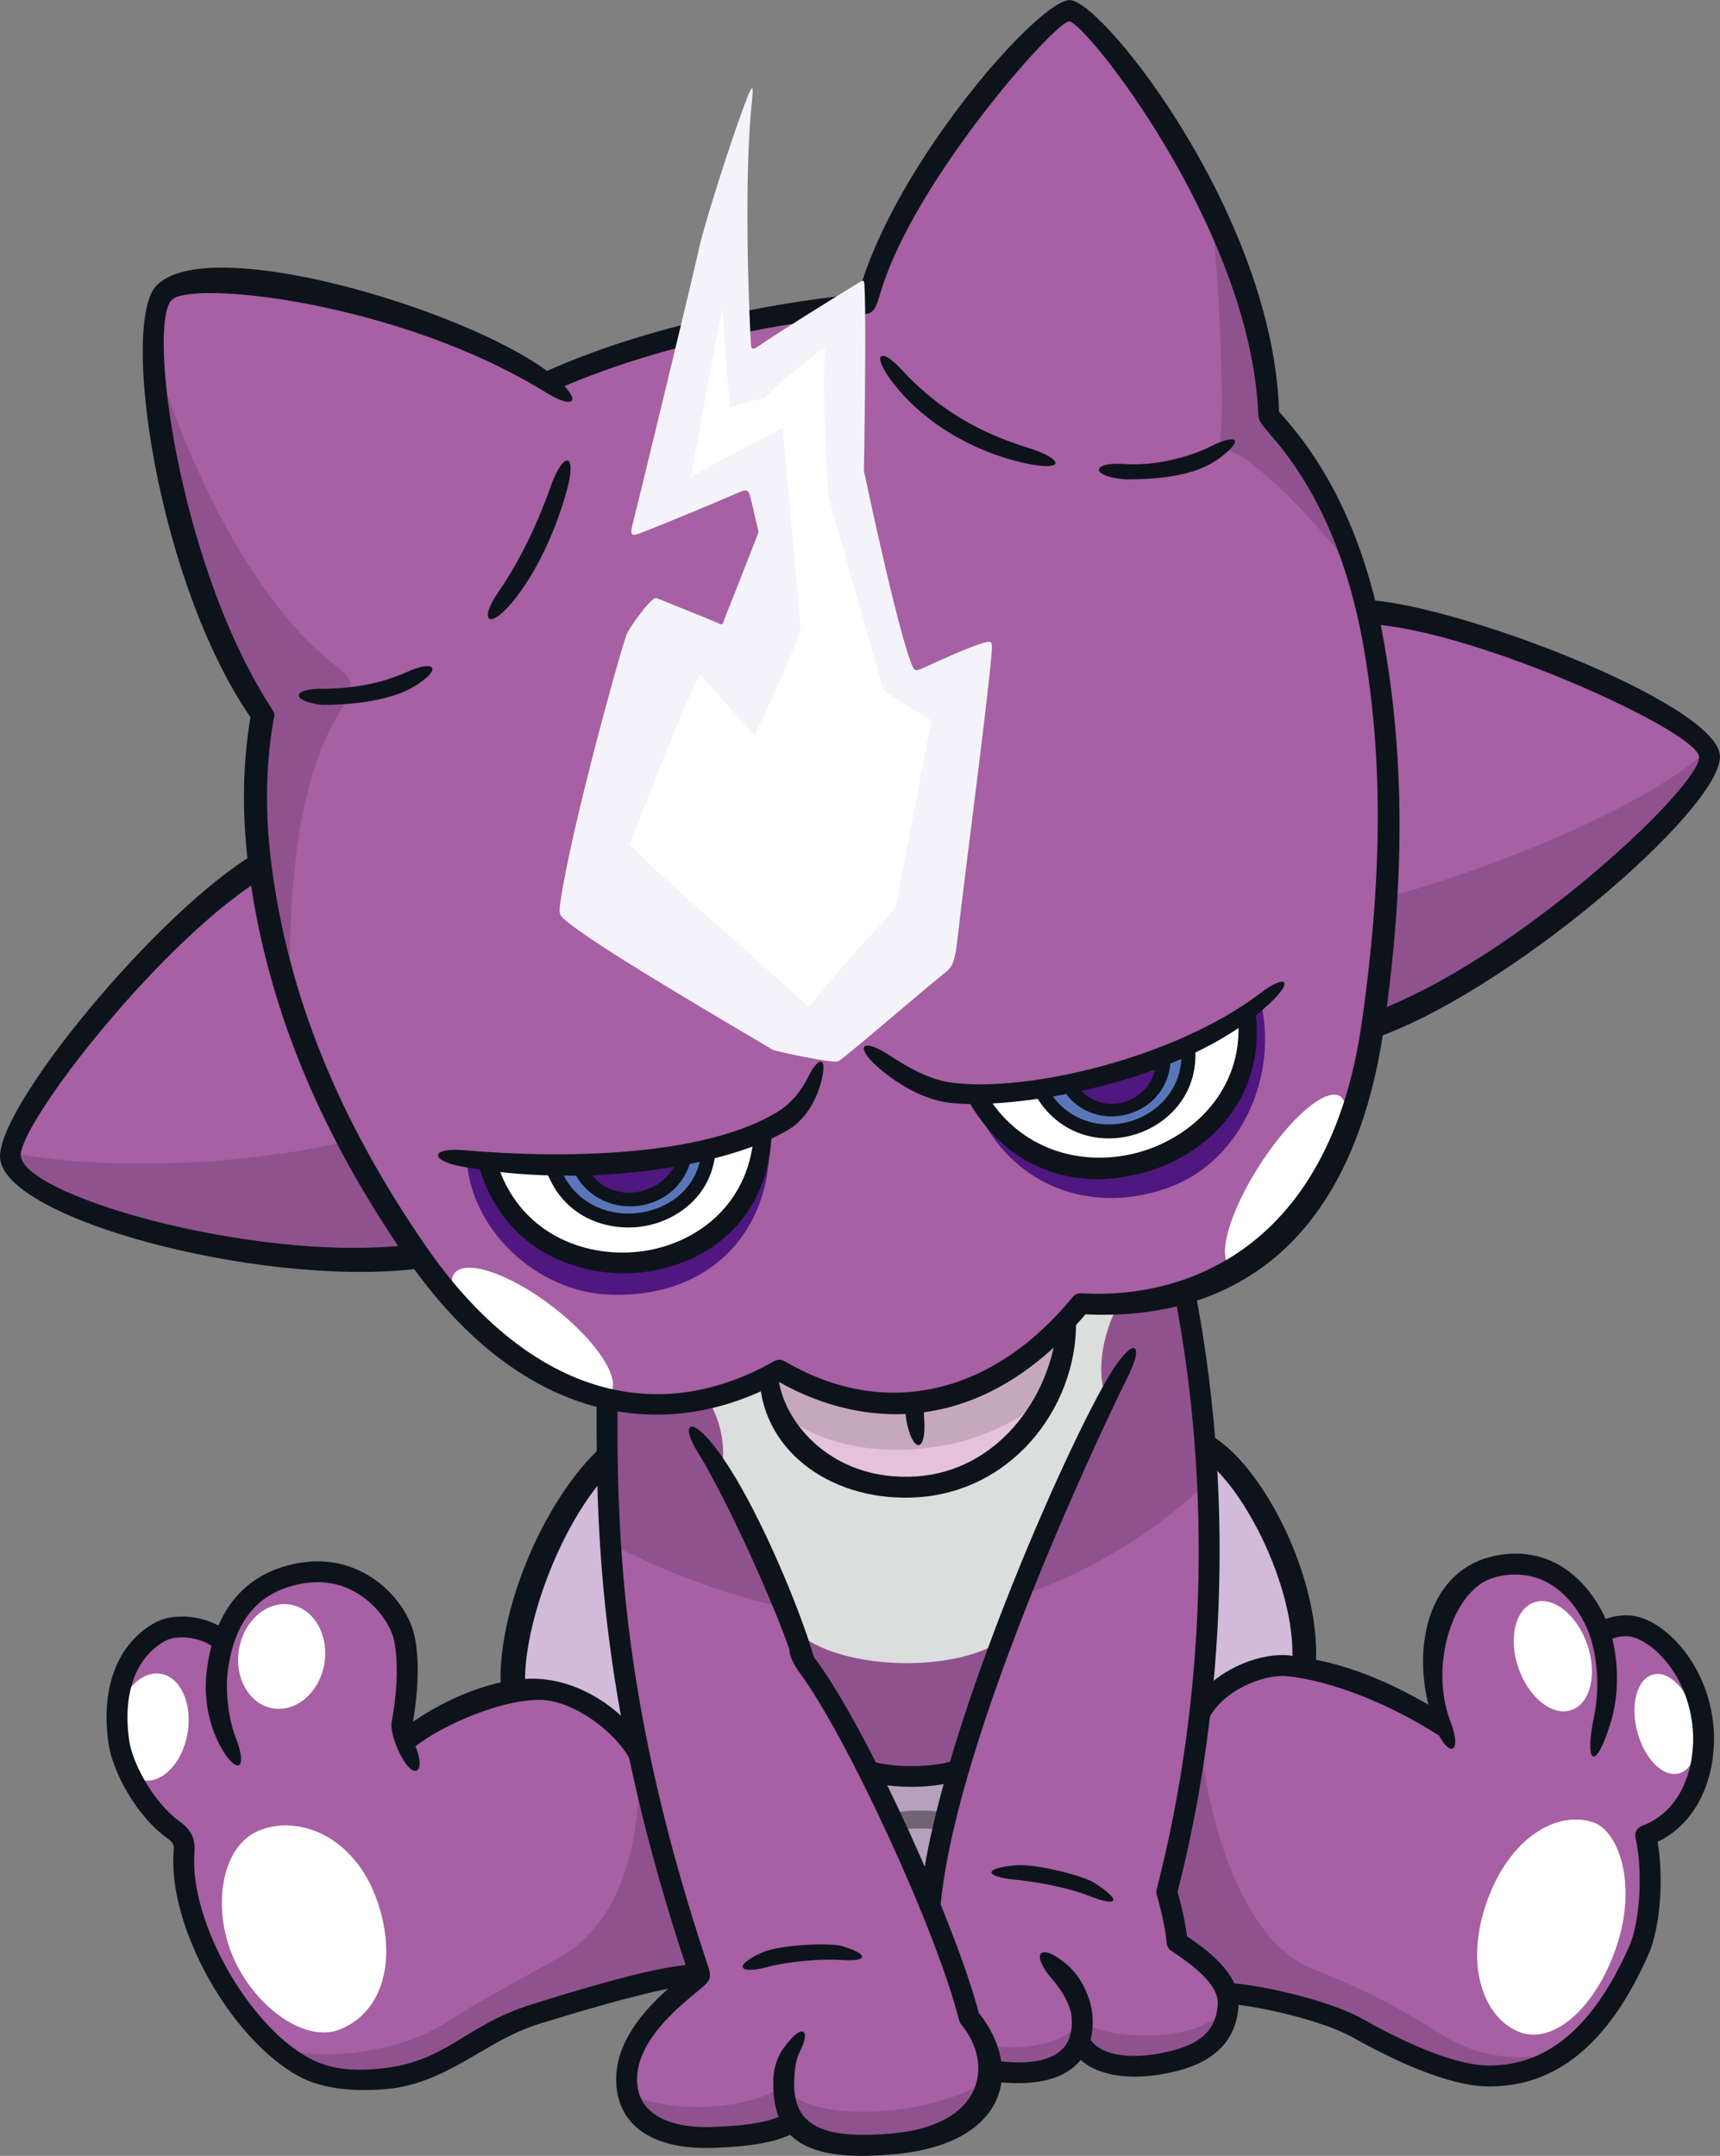<?xml version="1.0" encoding="UTF-8"?>
<!-- Created with Inkscape (http://www.inkscape.org/) -->
<svg version="1.1" viewBox="0 0 70.382 88.225" xmlns="http://www.w3.org/2000/svg">
 <rect x="0" y="0" width="70.382" height="88.225" fill="#808080" stroke="none"/>
 <g stroke-width=".703">
  <path d="m53.249 68.634c0.54-3.415-2.198-8.793-4.271-9.546-2.009-0.879-22.483-0.628-23.927 0.44-2.39 2.39-4.271 7.338-3.956 9.86 1.334 11.47 29.642 12.498 32.154-0.753" fill="#D1BADA"/>
  <path d="m26.391 72.44c-0.26-1.402-2.556-3.308-4.312-3.308-1.77 0-4.385 1.175-5.479 2.106-0.111-0.289-0.178-0.563-0.153-0.692 0.102-0.508 0.377-2.229 0.095-3.517-0.274-1.243-1.825-2.993-4.083-2.669-1.67 0.24-2.791 1.184-3.31 2.858-0.596-0.627-1.898-0.823-2.594-0.44-1.239 0.682-2.015 2.196-1.695 4.49 0.152 1.09 1.099 2.795 2.23 3.611 0.402 0.291 0.471 0.503 0.439 0.943-0.205 2.862 2.19 7.266 4.878 8.76 1.031 0.573 2.136 0.555 3.161 0.503 2.48-0.126 4.239-2.01 6.374-2.669 1.809-0.559 6.071-1.864 6.909-1.539-0.722-2.763-2.23-7.159-2.46-8.436" fill="#A660A3"/>
  <path d="m69.64 70.308c-0.364-2.321-2.01-3.726-3.014-3.768-0.404-0.017-0.922 0.086-1.129 0.39-0.08-0.256-0.178-0.499-0.295-0.725-0.872-1.681-2.404-2.55-4.187-2.051-2.055 0.575-2.969 3.786-1.804 6.576-2.187-1.419-4.63-2.365-6.486-2.557-1.214-0.125-3.223 0.754-3.768 2.262-1.828 4.193-3.056 10.78 1.131 11.136 1.214 0.042 4.103 0.67 5.443 1.424 1.34 0.753 3.726 1.968 5.401 1.968 2.082 0 4.311-1.068 6.112-5.107 0.528-1.185 0.605-3.428 0.293-4.731 1.926-0.712 2.601-2.917 2.302-4.815" fill="#A660A3"/>
  <path d="m39.581 72.193c-0.586 0.628-3.35 0.67-4.312 0.167-2.366-1.905-4.564-7.997-4.564-7.997l12.247-0.314c-0.507 1.971-2.198 6.782-3.37 8.143" fill="#90528E"/>
  <path d="m48.163 79.474c-0.042-0.628-0.251-1.465-0.419-2.052 2.208-8.541 2.135-17.418 0.712-24.66l-2.617 0.544-1.728 1.067c-0.096 0.172 0.345 1.916 0.964 3.226-2.196 4.647-6.625 14.729-7.044 20.702-0.105 3.203 0.661 5.767 2.345 6.406 2.173 0.363 3.414-0.123 3.786-1.185 0.476 1.019 2.079 1.284 3.918 0.808 1.299-0.335 2.122-1.026 2.177-2.323 0.042-0.983-1.047-1.842-2.094-2.533" fill="#A660A3"/>
  <path d="m39.665 82.576c-0.995-3.897-4.824-12.109-6.755-14.574-0.393-1.396-1.915-4.957-3.216-7.419 0.215-0.826 0.676-1.453-0.329-3.882-0.125-0.167-4.521 0.461-4.521 0.461-0.042 6.155 0.224 13.046 3.81 23.697-0.952 0.775-3.122 2.382-3.007 4.396 0.069 1.218 1.036 2.316 3.552 2.219 1.425-0.054 2.521-0.203 3.273-0.668 0.592 0.845 1.885 1.148 4.179 0.919 3.705-0.37 4.931-2.838 3.014-5.149" fill="#A660A3"/>
  <path d="m48.458 52.764-2.617 0.544-1.728 1.068c-0.096 0.172 0.345 1.915 0.964 3.226-0.894 1.892-2.158 4.684-3.37 7.733 2.772-0.96 5.543-2.587 7.694-4.68-0.135-2.767-0.458-5.425-0.943-7.891" fill="#90528E"/>
  <path d="m29.363 56.696c-0.125-0.167-4.522 0.461-4.522 0.461-0.013 1.904 0.004 3.877 0.139 6.011 2.037 1.084 4.568 2.058 7.122 2.623-0.659-1.619-1.581-3.64-2.412-5.213 0.215-0.826 0.677-1.454-0.329-3.882" fill="#90528E"/>
  <path d="m45.94 53.059c-3.245 0.251-15.067 2.281-17.501 3.559 1.155 1.192 1.279 2.73 1.065 3.623 1.022 1.881 2.224 4.557 2.92 6.375 1.64 1.753 6.57 1.899 8.586 0.508 1.495-3.965 3.199-7.711 4.258-9.932-0.343-0.762-0.345-2.404 0.673-4.133" fill="#dcdddd"/>
  <path d="m43.703 53.685c0 3.383-2.501 6.902-6.155 7.16-3.557 0.25-6.155-2.216-6.155-4.836-0.126-2.512 12.309-3.495 12.309-2.324" fill="#E5C2DB"/>
  <path d="m69.956 30.949c-0.096-1.632-9.962-5.652-13.996-5.835-0.711-3.097-1.984-5.887-4.041-8.069-0.261-7.855-7.021-16.456-8.152-16.618-0.735-0.106-7.218 7.134-8.287 11.991-2.046 0.191-4.274 0.554-6.702 1.114-2.339 0.54-4.453 1.24-6.349 2.082-5.93-3.597-14.635-4.757-15.716-3.631-1.27 1.323 0.294 11.616 4.079 17.264-0.339 1.92-0.383 3.96-0.115 6.103 0.005 0.04 0.012 0.079 0.017 0.12-4.209 2.516-10.51 10.375-10.261 11.933 0.336 2.102 10.59 4.779 16.706 3.919 4.845 6.951 10.536 7.146 14.759 4.748 4.029 2.385 8.662 1.736 12.33-2.721 7.628 0.461 11.005-5.03 11.918-11.404 0.003-0.018 0.004-0.037 7e-3 -0.056 5.592-1.975 13.901-9.27 13.803-10.94" fill="#A660A3"/>
 </g>
 <g fill="#fff" stroke-width=".703">
  <path d="m13.271 68.085c-0.198 1.172-1.14 1.989-2.104 1.827-0.964-0.163-1.585-1.245-1.387-2.416 0.198-1.173 1.14-1.992 2.104-1.829 0.964 0.163 1.585 1.246 1.387 2.418"/>
  <path d="m7.675 70.927c-0.203 1.204-1.024 2.069-1.832 1.932-0.808-0.136-1.299-1.223-1.095-2.427 0.204-1.205 1.024-2.07 1.833-1.934 0.808 0.136 1.299 1.224 1.095 2.428"/>
  <path d="m15.395 77.68c0.866 2.361 0.353 4.623-1.474 5.367-1.446 0.588-3.512-0.933-4.391-2.978-0.849-1.977-0.504-4.516 1.077-5.159 1.638-0.667 3.867 0.257 4.788 2.77"/>
  <path d="m66.129 79.713c-0.856 2.478-2.549 3.93-3.897 3.465-1.41-0.488-2.349-2.576-1.41-5.298 0.924-2.675 2.896-3.813 4.38-3.301 1.038 0.359 1.816 2.555 0.926 5.133"/>
  <path d="m64.947 67.29c0.421 1.216 0.134 2.421-0.642 2.691-0.777 0.269-1.747-0.5-2.169-1.716-0.422-1.216-0.135-2.421 0.642-2.69 0.775-0.269 1.747 0.499 2.169 1.715"/>
  <path d="m69.344 70.245c0.291 1.117 7.03e-4 2.16-0.648 2.33-0.649 0.168-1.41-0.601-1.701-1.718-0.291-1.117-0.001-2.16 0.649-2.329 0.648-0.169 1.41 0.599 1.7 1.716"/>
 </g>
 <g stroke-width=".703">
  <path d="m19.092 47.34c0.107 2.928 2.839 5.52 5.828 5.64 4.461 0.177 6.891-3.021 6.529-6.805-2.492 1.187-7.538 2.045-12.358 1.165" fill="#4F177F"/>
  <path d="m39.721 44.765c1.379 3.844 5.023 5.056 8.273 3.766 2.798-1.111 4.366-4.532 3.561-7.687-3.012 2.748-8.572 4.039-11.834 3.921" fill="#4F177F"/>
  <path d="m19.859 47.46c1.685 6.226 11.169 5.37 11.421-1.208-2.407 1.085-6.947 1.856-11.421 1.208" fill="#fff"/>
  <path d="m39.869 44.772c3.207 5.711 12.043 2.688 11.179-3.486-3.05 2.411-8.079 3.558-11.179 3.486" fill="#fff"/>
  <path d="m22.58 47.685c1.162 3.468 6.229 2.708 6.413-0.668-1.805 0.452-4.055 0.729-6.413 0.668" fill="#5A76BB"/>
  <path d="m48.613 42.782c-1.911 0.923-4.091 1.521-6.036 1.805 1.642 3.111 6.397 1.685 6.036-1.805" fill="#5A76BB"/>
  <path d="m28.038 47.235c-1.31 0.262-2.797 0.428-4.355 0.457 0.88 2.138 4 1.727 4.355-0.457" fill="#4F177F"/>
  <path d="m47.614 43.225c-1.264 0.517-2.603 0.903-3.887 1.161 1.08 1.847 3.908 1.076 3.887-1.161" fill="#4F177F"/>
  <path d="m24.399 57.245c0.261-0.006 0.46-0.079 0.575-0.229 0.461-0.599-0.593-2.183-2.355-3.538-1.762-1.356-3.563-1.968-4.024-1.37-0.287 0.373 0.013 1.127 0.704 1.97 1.254 1.886 4.369 3.164 5.099 3.168" fill="#fff"/>
  <path d="m53.636 49.007c1.235-1.92 1.771-3.776 1.196-4.146-0.575-0.37-2.045 0.886-3.279 2.805-1.237 1.92-1.771 3.776-1.197 4.146 0.215 0.139 0.557 0.049 0.964-0.218 0.942-0.632 2.316-2.586 2.316-2.586" fill="#fff"/>
 </g>
 <g fill="#90528E" stroke-width=".703">
  <path d="m49.95 17.76c-0.063 0.534 0.046 0.545 0.659 0.817 0.827 0.365 3.335 2.741 4.952 5.063-0.753-2.506-1.921-4.766-3.645-6.595-0.098-2.936-1.103-5.976-2.383-8.641 0.412 3.396 0.54 8.312 0.417 9.356"/>
  <path d="m13.872 29.191c0.733-1.19 0.648-1.337-0.283-2.072-2.943-2.326-5.616-7.232-7.306-12.648 0.088 3.723 1.676 10.55 4.508 14.778-0.34 1.92-0.383 3.96-0.115 6.103 0.044 0.345 0.317 2.769 1.201 5.515-0.128-5.17 0.478-9.209 1.995-11.675"/>
  <path d="m26.391 72.44c-0.042-0.227-0.142-0.468-0.28-0.711 0.25 4.604-1.259 7.37-3.362 8.456-0.416 0.215-3.572 1.968-4.312 2.471-1.69 1.149-4.64 1.778-7.077 1.185 0.34 0.29 0.691 0.542 1.048 0.74 1.031 0.573 2.136 0.555 3.161 0.503 2.48-0.126 4.239-2.01 6.374-2.669 1.809-0.559 6.071-1.864 6.909-1.539-0.722-2.763-2.23-7.159-2.46-8.436"/>
  <path d="m32.085 85.334c-1.44 1.028-4.646 1.213-6.381 0.316 0.246 1.047 1.256 1.905 3.493 1.819 1.424-0.054 2.521-0.203 3.273-0.668 0.592 0.845 1.885 1.148 4.179 0.919 2.335-0.234 3.683-1.3 3.882-2.635-2.921 1.805-7.851 1.676-8.446 0.249"/>
  <path d="m60.389 83.913c-1.633-0.502-2.261-1.591-6.698-3.349-2.871-1.137-4.446-6.256-4.622-10.271-0.281 2.375-0.712 4.766-1.324 7.131 0.167 0.587 0.377 1.424 0.419 2.052 0.889 0.587 1.802 1.296 2.033 2.1 1.267 0.071 4.032 0.684 5.336 1.417 1.339 0.753 3.726 1.968 5.401 1.968 1.104 0 2.251-0.306 3.353-1.192-1.09 0.49-2.463 0.586-3.897 0.145"/>
  <path d="m50.245 81.901c-0.59 1.734-5.063 1.712-6.04 0.734-0.41 1.026-2.478 1.324-3.865 1.06 0.141 0.353 0.218 0.701 0.218 1.036 2.055 0.303 3.242-0.177 3.603-1.208 0.476 1.019 2.079 1.283 3.918 0.808 1.298-0.335 2.122-1.026 2.177-2.323 0.001-0.037-0.009-0.072-0.011-0.108"/>
 </g>
 <g stroke-width=".703">
  <path d="m39.222 72.418c-0.869 0.366-2.733 0.376-3.692 0.051 0.879 1.738 1.777 3.698 2.528 5.533 0.148-1.639 0.573-3.559 1.163-5.583" fill="#B5A1BD"/>
  <path d="m14.3 46.672c-4.589 1.123-10.444 1.191-13.86 0.498-0.013 0.089-0.018 0.171-0.008 0.238 0.336 2.102 10.589 4.779 16.706 3.919-0.021-0.03-0.042-0.058-0.063-0.088-1.016-1.473-1.949-2.992-2.774-4.567" fill="#90528E"/>
  <path d="m69.956 30.949c-0.004-0.076-0.037-0.16-0.083-0.246-2.857 2.604-9.945 5.216-13.184 6.021-0.106 1.645-0.279 3.356-0.536 5.164 5.592-1.975 13.901-9.27 13.803-10.94" fill="#90528E"/>
  <path d="m31.896 56.07c-0.16 0.091-0.322 0.176-0.485 0.259 0.036 0.431 0.141 0.855 0.307 1.261 2.627 2.625 8.563 2.162 11.174-0.564 0.478-0.959 0.751-2.012 0.793-3.064-3.576 3.893-7.955 4.379-11.789 2.109" fill="#C6A8BE"/>
  <path d="m38.825 74.951c-0.246-0.122-1.626-0.182-2.224-0.036l-0.371-0.653c0.686-0.217 2.019-0.222 2.748-0.03z" fill="#706376"/>
 </g>
 <g fill="#0d131a" stroke-width=".703">
  <path d="m55.711 25.533c4.058 0 13.726 4.338 13.816 5.442 0.07 1.208-7.641 8.444-13.494 10.506l-0.023 1.087c5.517-1.773 14.495-9.503 14.369-11.643-0.128-2.176-11.183-6.365-14.683-6.381z"/>
  <path d="m38.809 45.124c-1.156-0.158-2.227-0.869-2.911-1.477-0.91-0.805-0.672-1.232 0.54-0.433 0.638 0.42 1.562 0.964 2.471 1.088 3.101 0.425 9.169-1.005 12.644-3.643 1.071-0.812 1.409-0.543 0.414 0.393-3.615 3.391-10.763 4.397-13.158 4.071"/>
  <path d="m19.021 47.073c3.809 0.336 9.751 0.319 12.837-1.598 0.487-0.303 0.91-0.796 1.204-1.388 0.457-0.917 0.822-0.866 0.528 0.223-0.213 0.79-0.663 1.506-1.282 1.891-2.555 1.588-8.454 2.454-13.415 1.536-1.336-0.248-1.297-0.79 0.127-0.664"/>
  <path d="m28.361 46.981c-0.295 2.995-4.38 3.223-5.087 0.39l0.606 0.051c0.708 2.154 3.661 1.598 3.898-0.31z"/>
  <path d="m29.286 46.904c-0.037 1.989-1.597 3.102-3.064 3.296-1.289 0.172-3.235-0.291-3.931-2.474l0.585-0.049c0.568 1.574 2.015 2.125 3.271 1.958 1.23-0.163 2.458-1.024 2.562-2.587z"/>
  <path d="m31.582 46.229c-0.064 3.697-2.659 5.539-5.336 5.841-2.218 0.251-5.738-0.653-6.722-4.627l0.801 0.105c0.884 2.889 3.526 3.932 5.825 3.674 2.216-0.251 4.473-1.818 4.695-4.762z"/>
  <path d="m47.903 43.098c0.142 2.705-3.388 3.554-4.518 1.272l0.511-0.253c0.938 1.896 3.546 1.06 3.438-0.99z"/>
  <path d="m48.88 42.613c0.283 2.069-1.049 3.415-2.494 3.83-1.61 0.464-3.381-0.183-4.181-1.958l0.613-0.041c0.765 1.458 2.245 1.787 3.41 1.451 1.211-0.348 2.325-1.474 2.088-3.206z"/>
  <path d="m51.343 41.164c0.556 3.512-1.647 5.875-4.191 6.718-2.853 0.945-5.963 0.157-7.658-3.075l0.868-0.025c1.567 2.55 4.361 3.005 6.521 2.288 2.125-0.704 4.07-2.675 3.768-5.529z"/>
  <path d="m44.02 53.77c0.21 3.517-2.392 7.216-6.439 7.502-3.399 0.234-6.331-1.766-6.499-4.822l0.741-0.44c0 1.973 2.094 4.662 5.697 4.409 3.239-0.229 5.355-3.102 5.705-5.913z"/>
  <path d="m37.778 57.118c0.001 0.032 0.012 0.514 0.042 1.005 0.084 1.339-0.461 1.339-0.717 0.082-0.101-0.495-0.044-1.038-0.045-1.045z"/>
  <path d="m32.782 87.114c-0.853 0.569-2.044 0.725-3.57 0.783-2.29 0.091-3.889-0.763-3.994-2.623-0.118-2.081 1.845-3.688 2.934-4.566-3.523-10.571-3.78-17.432-3.738-23.555l0.855 0.006c-0.041 6.048 0.212 12.825 3.69 23.264 0.144 0.43 0.173 0.596-0.292 0.968-0.974 0.784-2.688 2.201-2.596 3.835 0.07 1.228 1.206 1.885 3.109 1.816 1.196-0.046 2.402-0.155 3.129-0.64z"/>
  <path d="m31.646 85.067c0.018-0.457 0.161-0.895 0.438-1.279 0.745-1.031 1.125-0.751 0.628 0.209-0.158 0.307-0.199 0.772-0.212 1.103-0.065 1.681 0.816 2.525 4.105 2.198 3.671-0.367 4.058-2.848 2.728-4.452-0.04-0.049-0.069-0.106-0.085-0.167-0.969-3.798-4.603-11.607-6.51-14.202-0.931-1.267-0.219-1.773 0.768-0.39 2.094 2.933 5.592 10.652 6.546 14.289 1.809 2.259 1.231 5.314-3.362 5.773-3.695 0.372-5.142-0.575-5.044-3.081"/>
  <path d="m33.38 68.113c-0.36-1.561-2.475-6.908-4.268-9.072-0.92-1.111-1.236-0.703-0.571 0.371 1.235 1.995 3.168 6.311 3.823 8.268z"/>
  <path d="m31.205 79.896c0.682-0.302 2.732-0.412 3.266-0.251 1.131 0.34 1.016 0.642-0.013 0.566-0.877-0.064-2.264 0.068-3.08 0.29-1.101 0.297-1.45-0.039-0.173-0.605"/>
  <path d="m38.457 78.335c0.458-6.523 5.937-18.443 7.713-22.034 0.618-1.25 0.293-1.612-0.561-0.354-1.51 2.223-7.047 14.477-7.912 21.394z"/>
  <path d="m43.921 83.962c0.715 1.042 2.454 1.252 4.264 0.784 1.598-0.412 2.438-1.327 2.497-2.718 0.049-1.141-1.013-2.05-2.113-2.793-0.065-0.589-0.235-1.282-0.383-1.815 2.025-7.908 2.271-16.687 0.689-24.738l-0.838 0.165c1.565 7.965 1.313 16.655-0.707 24.471-0.019 0.074-0.018 0.151 0.003 0.224 0.229 0.803 0.372 1.5 0.403 1.963 0.009 0.134 0.079 0.255 0.191 0.329 0.904 0.596 1.936 1.379 1.902 2.158-0.043 1.013-0.616 1.607-1.857 1.927-1.794 0.464-3.225 0.164-3.481-0.729z"/>
  <path d="m40.305 85.13c1.062 0.177 2.756 0.283 3.711-0.611 0.531-0.496 0.765-1.227 0.679-2.113-0.058-0.584-0.404-1.479-1.046-2.018-1.138-0.955-1.502-0.419-0.553 0.658 0.401 0.456 0.709 1.048 0.748 1.442 0.062 0.621-0.077 1.095-0.411 1.406-0.528 0.494-1.56 0.631-2.987 0.392z"/>
  <path d="m44.554 77.582c-0.793-0.315-2.026-0.562-3.02-0.659-1.204-0.117-1.365-0.459 0.015-0.587 0.849-0.078 2.793 0.435 3.224 0.712 1.173 0.753 0.971 1.008-0.219 0.534"/>
  <path d="m39.242 72.855c-0.979 0.336-2.62 0.345-3.642 0.078l-0.136-0.951c0.887 0.463 3.415 0.335 3.802-0.08z"/>
  <path d="m21.518 69.33c-0.288-2.301 1.301-6.953 3.535-9.218l-0.379-0.966c-2.601 2.341-4.522 7.348-4.145 10.3z"/>
  <path d="m53.812 68.444c0.43-3.663-2.324-9.043-4.71-9.922l0.066 1.136c1.685 1.064 4.003 5.516 3.693 8.622z"/>
  <path d="m16.76 71.666c0.9-0.847 3.529-2.103 5.317-2.103 1.583 0 3.671 1.763 3.892 2.958l0.354-1.26c-0.898-1.334-2.53-2.44-4.246-2.554-2.111-0.139-4.779 1.278-5.903 2.336z"/>
  <path d="m28.295 81.247c-0.682 0.042-2.325 0.369-6.227 1.575-2.304 0.712-3.776 2.521-6.479 2.688-0.888 0.055-2.3 0.051-3.39-0.556-2.792-1.552-5.316-6.093-5.097-9.165 0.022-0.307 0.006-0.371-0.264-0.565-1.277-0.922-2.241-2.742-2.402-3.899-0.319-2.285 0.378-4.079 1.913-4.924 0.782-0.43 2.063-0.276 2.84 0.282l-0.326 0.847c-0.428-0.482-1.548-0.684-2.101-0.38-1.207 0.664-1.746 2.143-1.479 4.057 0.135 0.967 1.013 2.57 2.056 3.324 0.565 0.408 0.654 0.792 0.616 1.319-0.196 2.747 2.155 6.965 4.659 8.357 0.91 0.506 1.91 0.552 2.932 0.449 2.798-0.284 3.384-1.75 6.271-2.651 3.786-1.181 5.86-1.666 6.813-1.602z"/>
  <path d="m16.371 71.785c-0.247-0.487-0.398-1.051-0.344-1.323 0.147-0.734 0.332-2.264 0.096-3.341-0.205-0.935-1.515-2.639-3.604-2.338-1.906 0.274-2.957 1.498-3.216 3.74-0.039 0.344-0.055 1.552 0.34 2.578 0.554 1.439-0.027 1.505-0.657 0.301-0.457-0.874-0.652-1.93-0.531-2.977 0.3-2.608 1.664-4.16 3.943-4.488 2.464-0.352 4.234 1.515 4.561 3 0.329 1.497-0.049 3.472-0.093 3.692-0.003 0.108-0.005 0.518 0.104 0.765 0.495 1.11-0.005 1.56-0.598 0.391"/>
  <path d="m59.102 71.166c-2.11-1.394-4.571-2.378-6.424-2.57-0.993-0.103-2.835 0.634-3.322 1.982l-0.312-1.171c0.935-1.19 2.64-1.788 3.722-1.66 2.174 0.257 4.039 1.021 6.106 2.264z"/>
  <path d="m50.076 81.993c1.184 0.041 4.006 0.67 5.248 1.369 1.641 0.923 3.946 2.023 5.611 2.023 2.768 0 4.895-1.754 6.502-5.362 0.541-1.214 0.629-3.275 0.392-4.649 1.941-0.937 2.53-3.272 2.236-5.137-0.371-2.365-2.1-4.074-3.419-4.129-0.419-0.017-0.855 0.065-1.177 0.267l0.366 0.823c0.023-0.123 0.367-0.255 0.775-0.236 0.729 0.03 2.268 1.228 2.611 3.408 0.257 1.638-0.268 3.697-2.029 4.348-0.203 0.075-0.318 0.29-0.267 0.5 0.283 1.184 0.229 3.342-0.268 4.458-1.456 3.266-3.327 4.853-5.722 4.853-1.172 0-2.966-0.661-5.191-1.913-1.411-0.793-4.347-1.434-5.638-1.477-0.005-7.03e-4 -0.01-7.03e-4 -0.015-7.03e-4z"/>
  <path d="m65.229 70.245c0.235-1.104 0.185-2.715-0.402-3.848-0.827-1.593-2.172-2.261-3.693-1.837-1.703 0.476-2.651 3.616-1.789 5.869 0.544 1.424-0.129 1.522-0.617 0.227-1.079-2.865-0.423-6.192 2.176-6.919 1.922-0.537 3.668 0.311 4.681 2.267 0.634 1.222 0.746 3.046 0.354 4.383-0.643 2.194-1.129 1.834-0.71-0.142"/>
  <path d="m55.718 41.888c-1.309 9.143-7.135 11.3-11.469 11.038-0.136-0.009-0.269 0.05-0.355 0.155-3.475 4.222-7.925 4.909-11.783 2.625-0.132-0.078-0.295-0.08-0.428-0.004-5.164 2.933-10.335 0.979-14.259-4.707-3.588-5.199-5.657-10.332-6.327-15.694-0.247-1.979-0.224-3.858 0.058-5.626 0.095-0.597 0.172-0.329-0.253-1.014-3.606-5.83-4.862-15.335-3.884-16.378 0.791-0.844 9.322 0.072 15.304 3.769 1.037 0.642 1.437 0.457 0.775-0.249 1.752-0.744 3.675-1.366 5.773-1.851 2.155-0.497 4.192-0.84 6.11-1.044 0.703-0.089 0.775 0.006 1.045-0.917 1.332-4.545 7.121-11.081 7.723-11.116 0.611-0.037 7.394 8.442 7.737 16.009 0.015 0.332 0.034 0.364 0.601 1.024 1.893 2.205 3.133 5.137 3.746 8.759 0.764 4.511 0.727 9.347-0.113 15.22m0.956-15.363c-0.687-4.064-2.141-7.287-4.337-9.671-0.222-7.914-7.072-16.64-8.514-16.846-1.168-0.184-7.22 6.641-8.698 12.026-2.021 0.205-4.171 0.56-6.447 1.085-2.302 0.531-4.399 1.226-6.299 2.06-3.443-2.55-13.883-5.673-15.978-3.489-1.482 1.544 0.032 12.111 3.847 17.66-0.319 1.901-0.355 3.926-0.088 6.065 0.687 5.501 2.803 10.759 6.471 16.073 4.66 6.752 10.501 7.654 15.257 5.075 3.455 1.948 8.278 2.25 12.526-2.774 5.734 0.265 10.904-2.572 12.223-11.784 0.854-5.963 0.815-10.88 0.037-15.481"/>
  <path d="m11.01 35.775c-4.31 2.509-10.348 10.354-10.156 11.559 0.275 1.719 10.262 4.489 16.407 3.539l0.254 0.988c-6.181 0.952-17.094-1.828-17.504-4.392-0.318-1.987 6.498-10.253 10.47-12.565z"/>
  <path d="m20.372 24.26c0.805-1.163 1.561-2.646 2.167-4.365 0.504-1.43 1.091-1.422 0.66 0.158-0.486 1.776-1.303 3.462-2.23 4.584-0.976 1.18-1.374 0.746-0.597-0.377"/>
  <path d="m13.181 28.846c-1.283-0.147-1.255-0.661-0.032-0.659 1.28 0.002 2.47-0.22 3.517-0.691 1.184-0.533 1.425-0.094 0.282 0.597-0.737 0.445-2.024 0.753-3.768 0.753"/>
  <path d="m46.06 19.617c-1.424-0.099-1.464-0.726-0.063-0.628 1.351 0.094 2.732-0.314 3.548-0.722 1.197-0.599 1.325-0.198 0.283 0.533-0.927 0.651-2.275 0.817-3.768 0.817"/>
  <path d="m41.944 18.955c-2.234-0.485-4.327-1.783-5.526-3.454-0.763-1.062-0.338-1.254 0.44-0.409 1.579 1.714 3.257 2.625 5.212 3.235 1.487 0.464 1.539 0.99-0.125 0.628"/>
 </g>
 <path d="m30.182 20.172c-1.147 0.502-3.366 1.413-3.875 1.605-0.421 0.16-0.565 0.22-0.408-0.376 0.12-0.453 2.543-10.425 2.711-11.263 0.144-0.716 1.297-4.435 1.968-6.15 0.214-0.543 0.256-0.473 0.2 0.045-0.346 3.22-0.144 8.433-0.051 10.042 0.012 0.216 0.065 0.257 0.29 0.104 1.166-0.792 2.977-1.901 4.013-2.543 0.355-0.222 0.333-0.213 0.351 0.219 0.072 1.739-0.03 7.411-0.03 7.411s1.376 6.548 1.965 7.946c0.092 0.218 0.123 0.283 0.469 0.122 0.987-0.454 1.797-0.81 2.29-0.971 0.557-0.182 0.552-0.186 0.485 0.563-0.188 2.116-1.099 8.995-1.391 11.595-0.116 1.028-0.267 1.099-0.585 1.356-1.149 0.931-2.871 2.44-4.05 3.385-0.2 0.16-0.238 0.201-0.462 0.18-0.649-0.062-2.362-0.429-2.447-0.479-2.653-1.571-7.329-4.309-8.504-5.315-0.252-0.215-0.259-0.286-0.167-0.882 0.444-2.903 2.297-9.678 2.684-10.801 0.059-0.17 0.652-1.035 1.012-1.373 0.155-0.145 0.156-0.145 0.38-0.051 0.581 0.243 1.601 0.639 2.122 0.86 0.525 0.222 0.367 0.229 0.553-0.23 0.439-1.078 1.335-3.393 1.335-3.393s-0.233-1.036-0.321-1.378c-0.095-0.372-0.142-0.4-0.535-0.227" fill="#F4F3F9" stroke-width=".703"/>
 <path d="m28.275 19.518s1.088-6.029 1.298-6.95c0.125 2.387 0.293 3.852 0.293 4.103 0.67-0.21 1.424-0.377 1.424-0.377 0.627-0.712 2.47-2.094 2.47-2.094-0.126 2.219 0.126 6.071 0.126 6.071s1.967 6.95 2.26 7.955c0.754 0.544 1.968 1.256 1.968 1.256l-1.465 7.662s-3.183 3.475-3.559 4.103c-0.837-0.921-6.531-5.736-7.327-6.698 0.335-0.796 2.302-6.029 2.889-6.95 0.921 1.047 1.884 2.135 2.219 2.47 0.502-0.921 1.716-3.726 1.885-4.271-0.042-1.088-0.712-7.661-0.712-8.29-1.215 0.587-3.768 2.01-3.768 2.01" fill="#fff" stroke-width=".703"/>
</svg>
